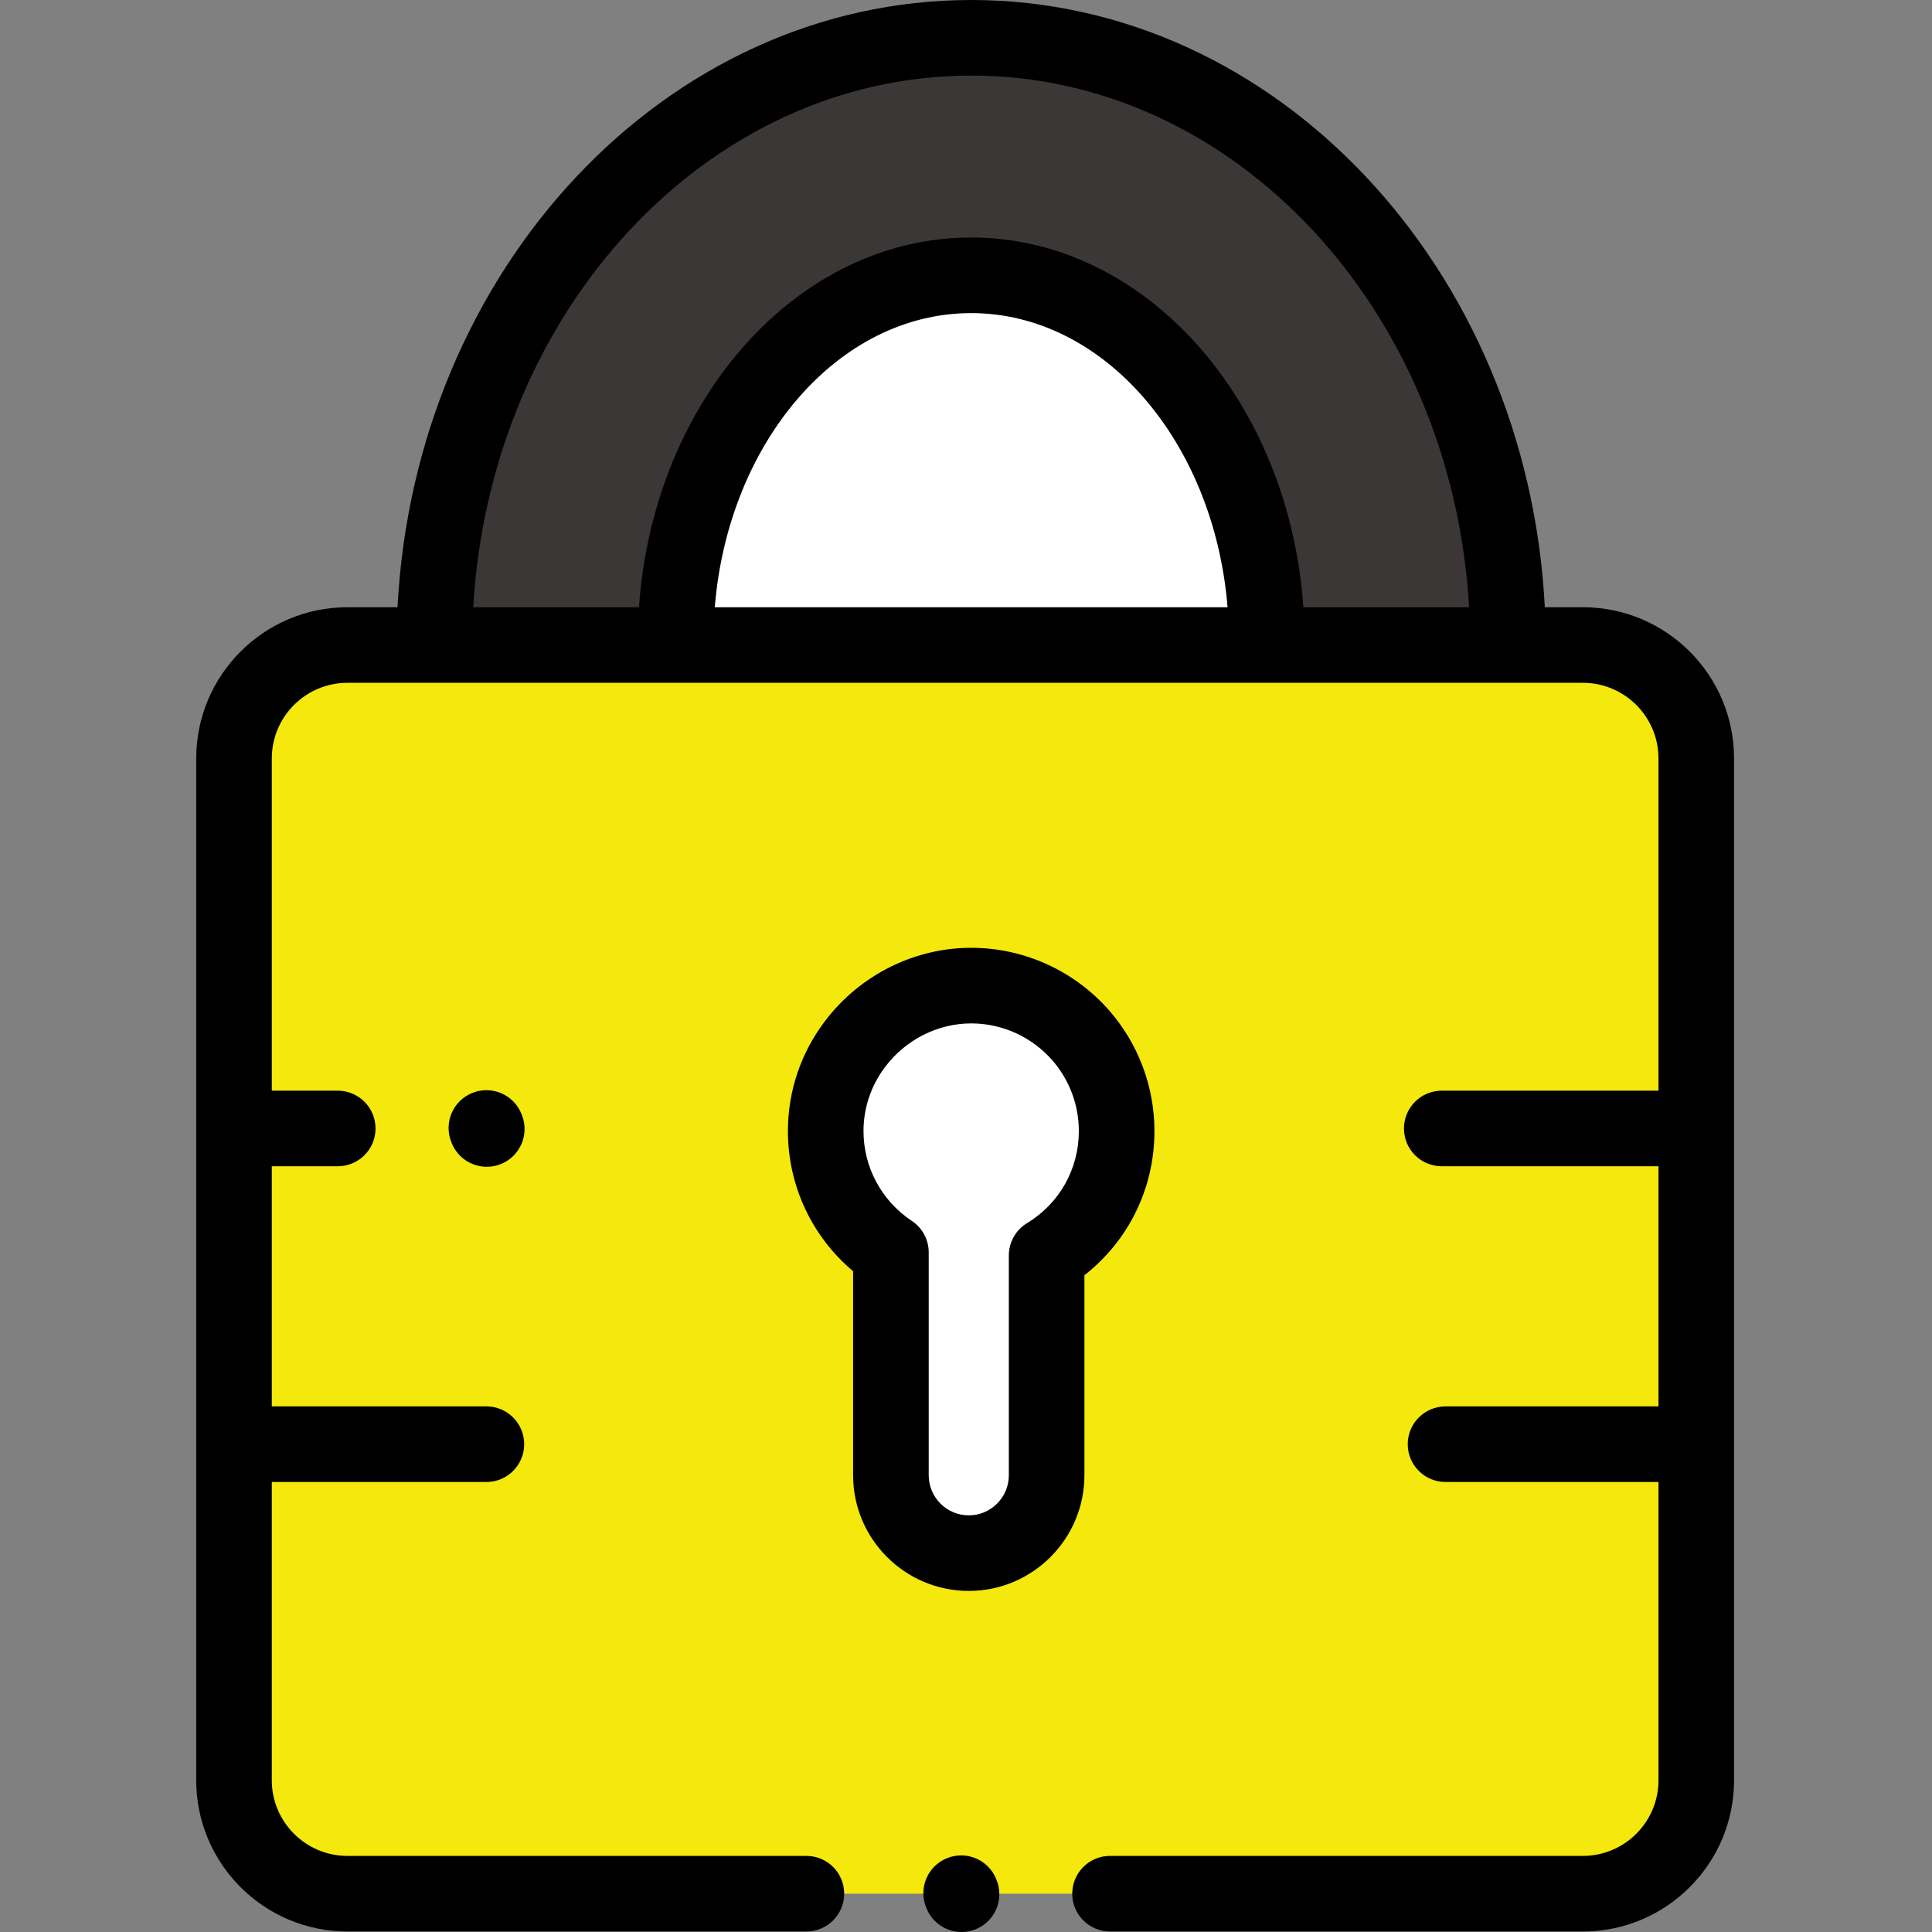 <?xml version="1.0"?>
<svg xmlns="http://www.w3.org/2000/svg" height="512px" viewBox="-52 0 512 512" width="512px" class=""><rect x="-52" y="0" width="512" height="512" fill="#808080" stroke="none"/><g><path d="m173.441 501.852h-134.324c-16.598 0-30.051-13.453-30.051-30.051v-270.809c0-16.598 13.453-30.051 30.051-30.051h327.414c16.594 0 30.047 13.453 30.047 30.051v270.809c0 16.598-13.453 30.051-30.047 30.051h-127.367" fill="#cec5c2" data-original="#CEC5C2" class="" style="fill:#F4E80D" data-old_color="#CEC5C2"/><path d="m63.094 170.941c0-88.734 63.828-160.926 142.277-160.926 78.449 0 142.273 72.191 142.273 160.926" fill="#5a5a5a" data-original="#5A5A5A" class="active-path" style="fill:#3B3737" data-old_color="#5A5A5A"/><path d="m283.703 169.941c0-53.477-35.141-96.984-78.332-96.984s-78.332 43.508-78.332 96.984" fill="#fff" data-original="#FFF" class=""/><path d="m243.922 299.746c0-9.738-3.609-18.633-9.566-25.418-6.957-7.926-17.113-12.977-28.453-13.129-12.68-.172-24.113 5.961-31.289 15.453-4.855 6.418-7.762 14.375-7.793 22.953-.051 13.484 6.832 25.363 17.277 32.289v59.07c0 11.395 9.238 20.633 20.633 20.633 11.398 0 20.633-9.238 20.633-20.633v-58.254c11.129-6.762 18.559-18.996 18.559-32.965zm0 0" fill="#fff" data-original="#FFF" class=""/><path d="m367.48 160.926h-10.086c-4.637-89.613-71.047-160.926-152.023-160.926-80.977 0-147.387 71.312-152.023 160.926h-13.281c-22.094 0-40.066 17.973-40.066 40.066v270.809c0 22.094 17.973 40.066 40.066 40.066h121.637c5.531 0 10.016-4.484 10.016-10.016s-4.484-10.016-10.016-10.016h-121.637c-11.047 0-20.035-8.988-20.035-20.035v-79.055h56.867c5.535 0 10.02-4.484 10.02-10.016s-4.484-10.016-10.02-10.016h-56.867v-63.637h17.469c5.535 0 10.02-4.484 10.02-10.016s-4.484-10.016-10.02-10.016h-17.469v-88.055c0-11.047 8.988-20.035 20.035-20.035h327.414c11.047 0 20.031 8.988 20.031 20.035v88.055h-57.43c-5.531 0-10.016 4.484-10.016 10.016s4.484 10.016 10.016 10.016h57.43v63.637h-56.43c-5.531 0-10.016 4.484-10.016 10.016s4.484 10.016 10.016 10.016h56.43v79.055c0 11.047-8.984 20.035-20.031 20.035h-125.312c-5.531 0-10.016 4.484-10.016 10.016s4.484 10.016 10.016 10.016h125.312c22.09 0 40.062-17.973 40.062-40.066v-270.809c0-22.094-17.973-40.066-40.062-40.066zm-162.109-140.895c69.977 0 127.426 62.336 131.961 140.895h-43.93c-3.793-54.797-41.824-97.984-88.031-97.984-46.211 0-84.242 43.188-88.031 97.984h-43.93c4.535-78.559 61.984-140.895 131.961-140.895zm67.949 140.895h-135.898c3.555-43.73 32.672-77.949 67.949-77.949s64.395 34.215 67.949 77.949zm0 0" data-original="#000000" class="" style="fill:#000000"/><path d="m235.383 337.945c11.715-9.16 18.555-23.062 18.555-38.199 0-11.793-4.281-23.164-12.051-32.023-9.062-10.324-22.129-16.355-35.848-16.539-15.344-.223-30.059 7.055-39.418 19.426-6.383 8.445-9.781 18.461-9.816 28.961-.055 14.516 6.316 28.102 17.277 37.32v54.074c0 16.902 13.75 30.648 30.652 30.648 16.898 0 30.648-13.75 30.648-30.648zm-15.219-13.793c-2.988 1.816-4.812 5.062-4.812 8.559v58.254c0 5.852-4.766 10.617-10.617 10.617-5.855 0-10.617-4.766-10.617-10.617v-59.07c0-3.359-1.684-6.492-4.48-8.348-8.051-5.336-12.836-14.273-12.801-23.906.023-6.129 2.016-11.988 5.766-16.945 5.453-7.211 13.949-11.484 22.793-11.484.125 0 .25 0 .371.004 8.059.109 15.734 3.652 21.062 9.719 4.562 5.203 7.074 11.883 7.074 18.812.004 10.051-5.133 19.176-13.738 24.406zm0 0" data-original="#000000" class="" style="fill:#000000"/><path d="m212 497.957c-2.078-5.125-7.918-7.598-13.043-5.52-5.129 2.078-7.602 7.918-5.523 13.043l.105.262c1.578 3.895 5.328 6.258 9.285 6.258 1.254 0 2.527-.238 3.758-.734 5.129-2.078 7.602-7.918 5.523-13.047zm0 0" data-original="#000000" class="" style="fill:#000000"/><path d="m73.152 289.645c-5.129 2.066-7.609 7.902-5.543 13.035l.105.258c1.574 3.902 5.328 6.273 9.293 6.273 1.246 0 2.516-.234 3.742-.73 5.133-2.07 7.613-7.906 5.543-13.035l-.105-.262c-2.07-5.129-7.906-7.613-13.035-5.539zm0 0" data-original="#000000" class="" style="fill:#000000"/></g> </svg>
